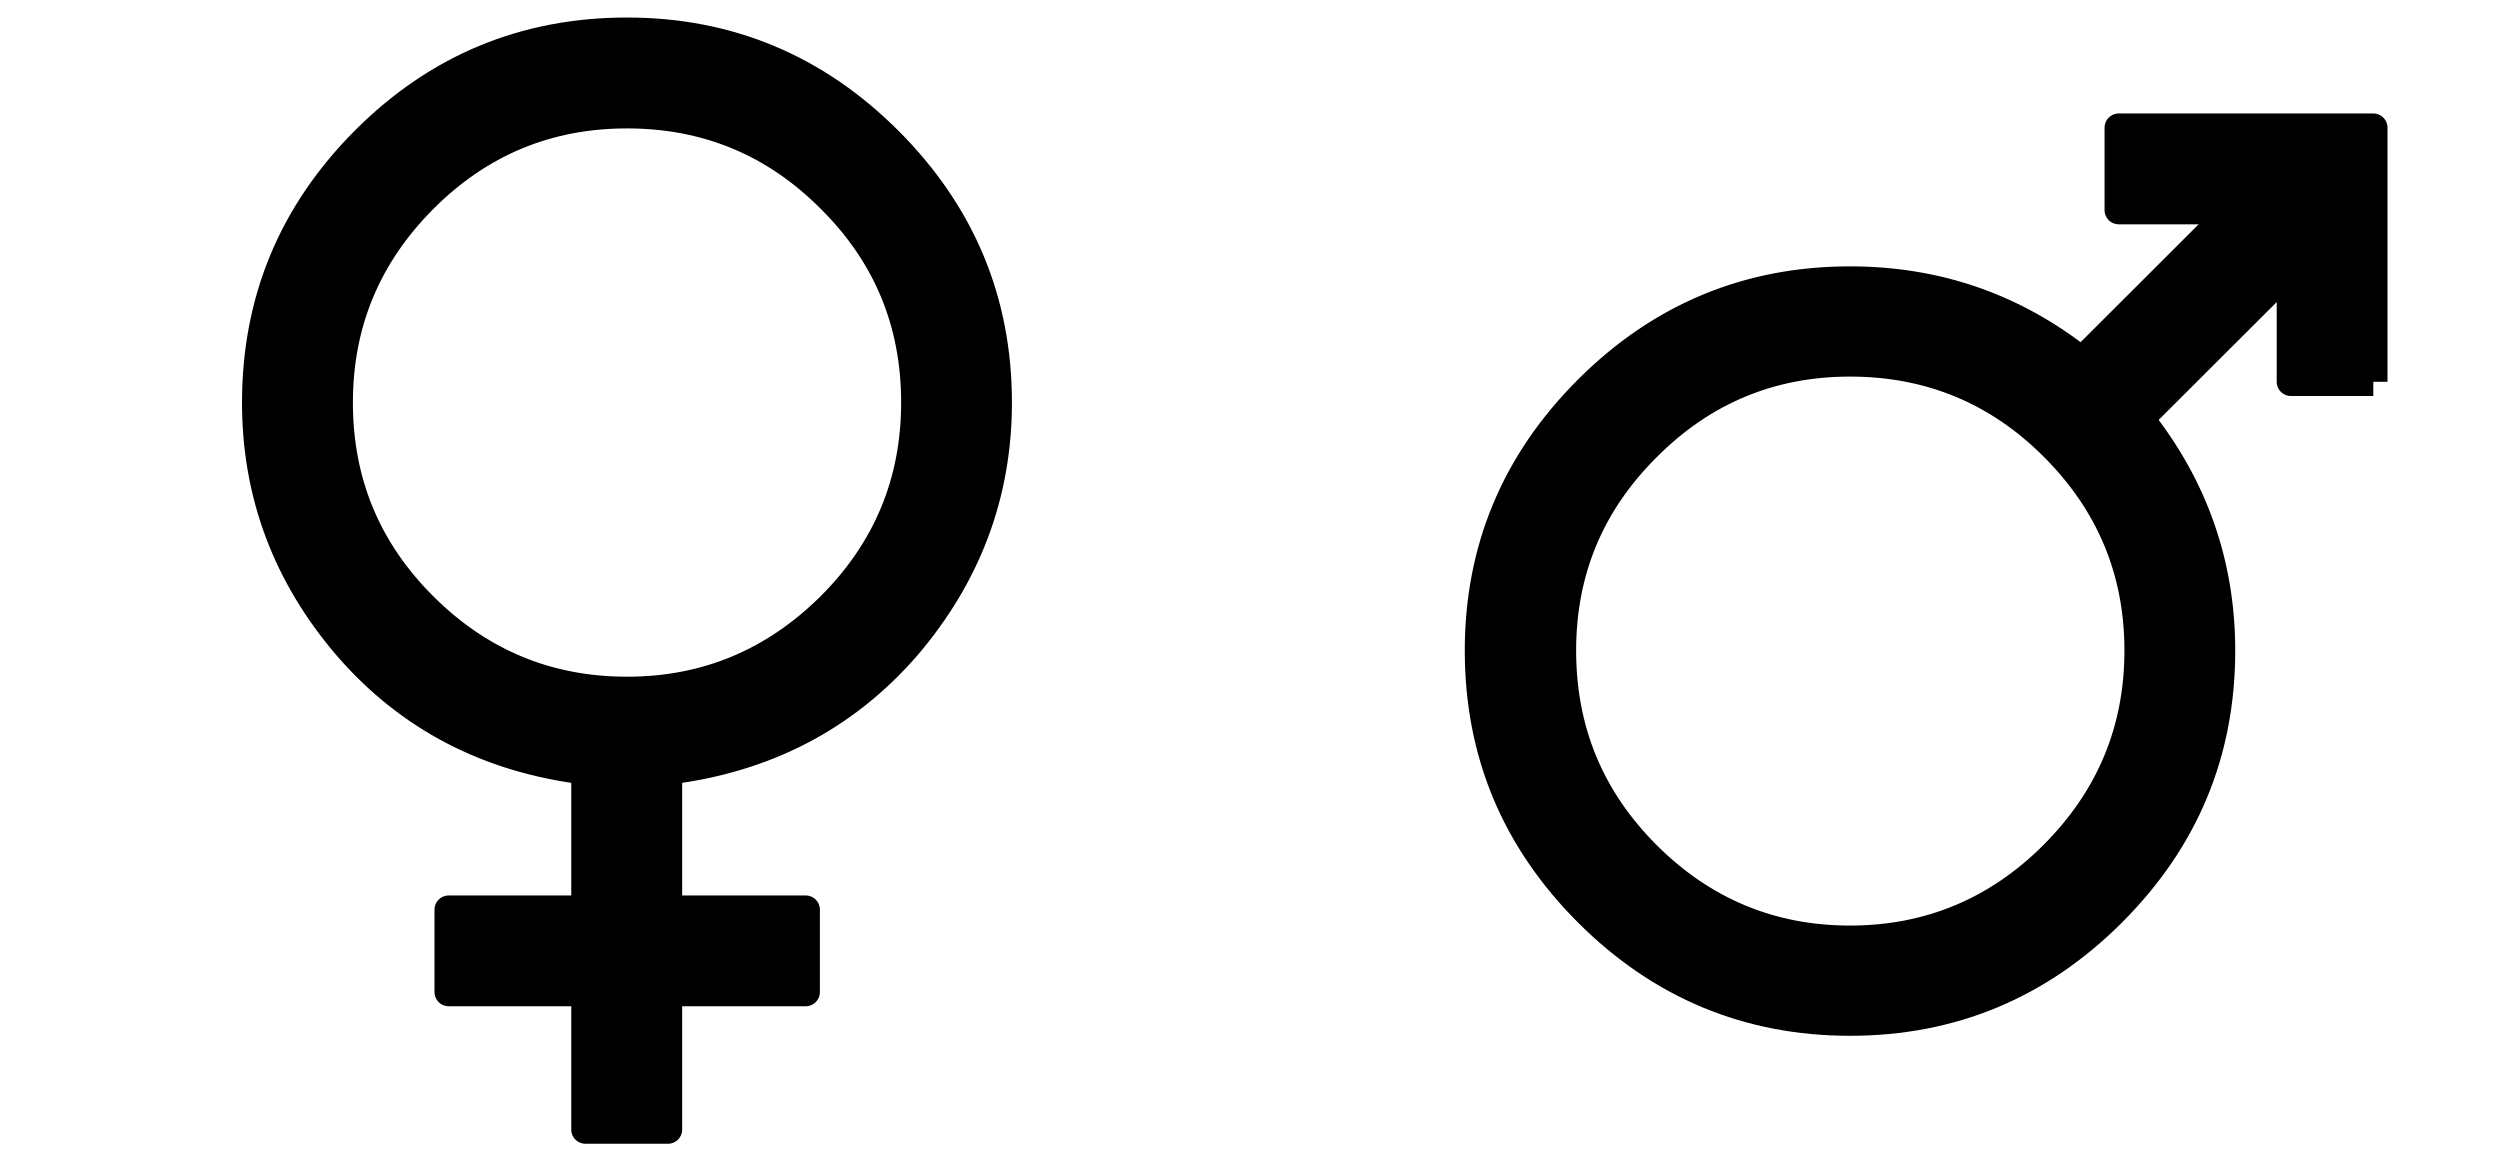 <svg xmlns="http://www.w3.org/2000/svg" width="440" height="205"><path d="M103.04 135.6c-17.15-2.1-31.1-9.4-41.84-21.8-10.74-12.5-16.106-26.82-16.106-42.95 0-17.94 6.376-33.3 19.116-46.09C76.96 11.98 92.34 5.584 110.36 5.584c17.86 0 33.24 6.416 46.04 19.236 12.8 12.83 19.2 28.17 19.2 46.03 0 16.13-5.4 30.45-16.1 42.95-10.8 12.4-24.79 19.7-41.94 21.8v24.5h24.24v14.5h-24.24v24.2h-14.52v-24.2H78.97v-14.5h24.07v-24.5m7.32-14c13.93 0 25.87-5 35.84-14.9 9.9-9.88 14.9-21.84 14.9-35.85 0-14-4.9-25.96-14.9-35.88-9.87-9.91-21.83-14.87-35.84-14.87-14 0-25.96 4.98-35.88 14.93-9.91 9.95-14.87 21.89-14.87 35.82 0 14.01 4.96 25.97 14.87 35.85 9.92 9.9 21.88 14.9 35.88 14.9zM417.7 67.2h-14.5V47.14l-26.6 26.55c9.5 11.96 14.3 25.61 14.3 40.81 0 18-6.4 33.3-19.2 46.1-12.8 12.8-28.2 19.2-46.1 19.2-17.9 0-33.3-6.4-46.1-19.2-12.8-12.8-19.2-28.1-19.2-46.1 0-17.83 6.4-33.16 19.2-45.94 12.8-12.79 28.2-19.18 46.1-19.18 15.3 0 28.9 4.72 40.8 14.16L393 36.98h-20.1V22.47h44.8V67.2m-92.1 98.2c13.9 0 25.9-5 35.8-14.9 10-10 15-22 15-36s-5-25.94-14.9-35.85c-9.9-9.92-21.9-14.87-35.9-14.87-13.9 0-25.9 4.97-35.8 14.93-10 9.95-14.9 21.89-14.9 35.79 0 14 4.9 26 14.9 36 9.9 9.9 21.9 14.9 35.8 14.9z" stroke="#000" stroke-width="5" stroke-linejoin="round" stroke-miterlimit="2" fill-rule="evenodd"/></svg>